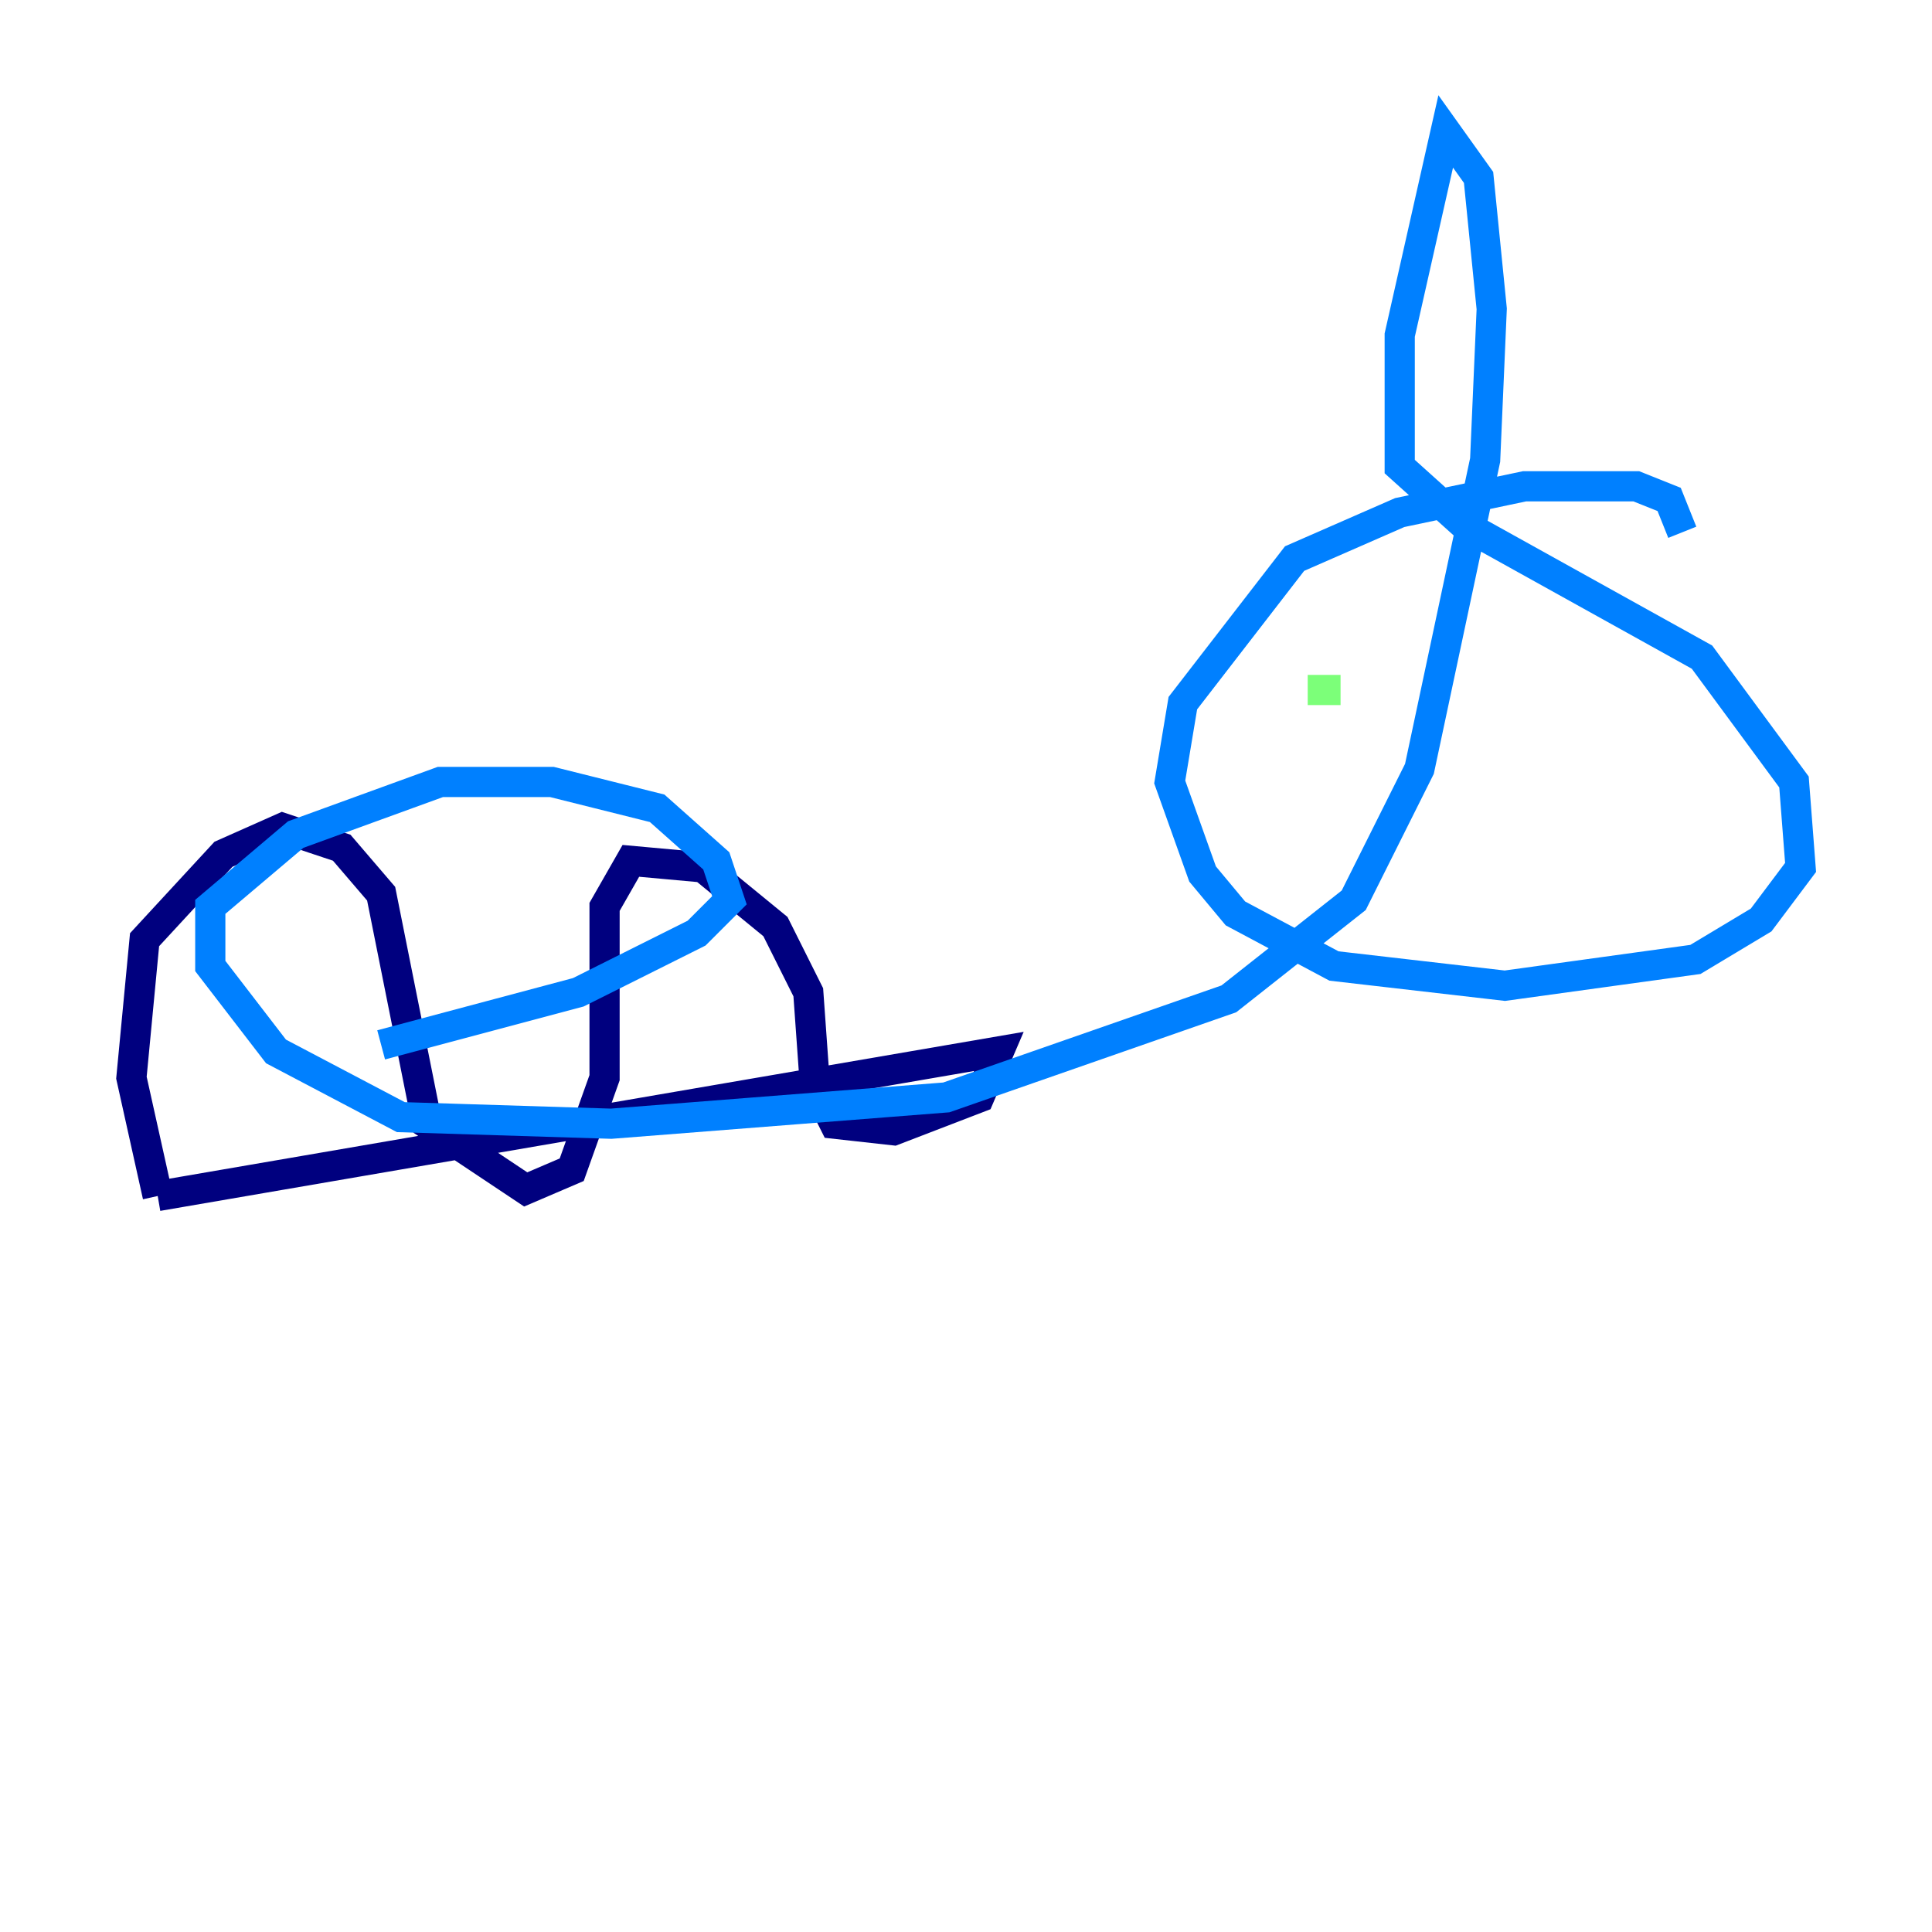 <?xml version="1.0" encoding="utf-8" ?>
<svg baseProfile="tiny" height="128" version="1.2" viewBox="0,0,128,128" width="128" xmlns="http://www.w3.org/2000/svg" xmlns:ev="http://www.w3.org/2001/xml-events" xmlns:xlink="http://www.w3.org/1999/xlink"><defs /><polyline fill="none" points="10.449,79.238 8.707,71.401 9.578,62.258 14.803,56.599 18.721,54.857 22.64,56.163 25.252,59.211 28.299,74.449 34.83,78.803 37.878,77.497 40.054,71.401 40.054,60.082 41.796,57.034 46.585,57.469 51.374,61.388 53.551,65.742 53.986,71.837 55.292,74.449 59.211,74.884 64.871,72.707 66.177,69.66 10.449,79.238" stroke="#00007f" stroke-width="2" /><polyline fill="none" points="25.252,69.225 38.313,65.742 46.15,61.823 48.327,59.646 47.456,57.034 43.537,53.551 36.571,51.809 29.17,51.809 19.592,55.292 13.932,60.082 13.932,64.0 18.286,69.66 26.558,74.014 40.49,74.449 62.694,72.707 81.415,66.177 89.687,59.646 94.041,50.939 98.395,30.476 98.83,20.463 97.959,11.755 95.782,8.707 92.735,22.204 92.735,30.912 97.088,34.83 112.762,43.537 118.857,51.809 119.293,57.469 116.68,60.952 112.326,63.565 99.701,65.306 88.381,64.0 81.85,60.517 79.674,57.905 77.497,51.809 78.367,46.585 85.769,37.007 92.735,33.959 101.007,32.218 108.408,32.218 110.585,33.088 111.456,35.265" stroke="#0080ff" stroke-width="2" /><polyline fill="none" points="86.639,45.714 88.816,45.714" stroke="#7cff79" stroke-width="2" /><polyline fill="none" points="107.537,44.843 107.537,44.843" stroke="#ff9400" stroke-width="2" /><polyline fill="none" points="101.007,51.809 101.007,51.809" stroke="#7f0000" stroke-width="2" /></svg>